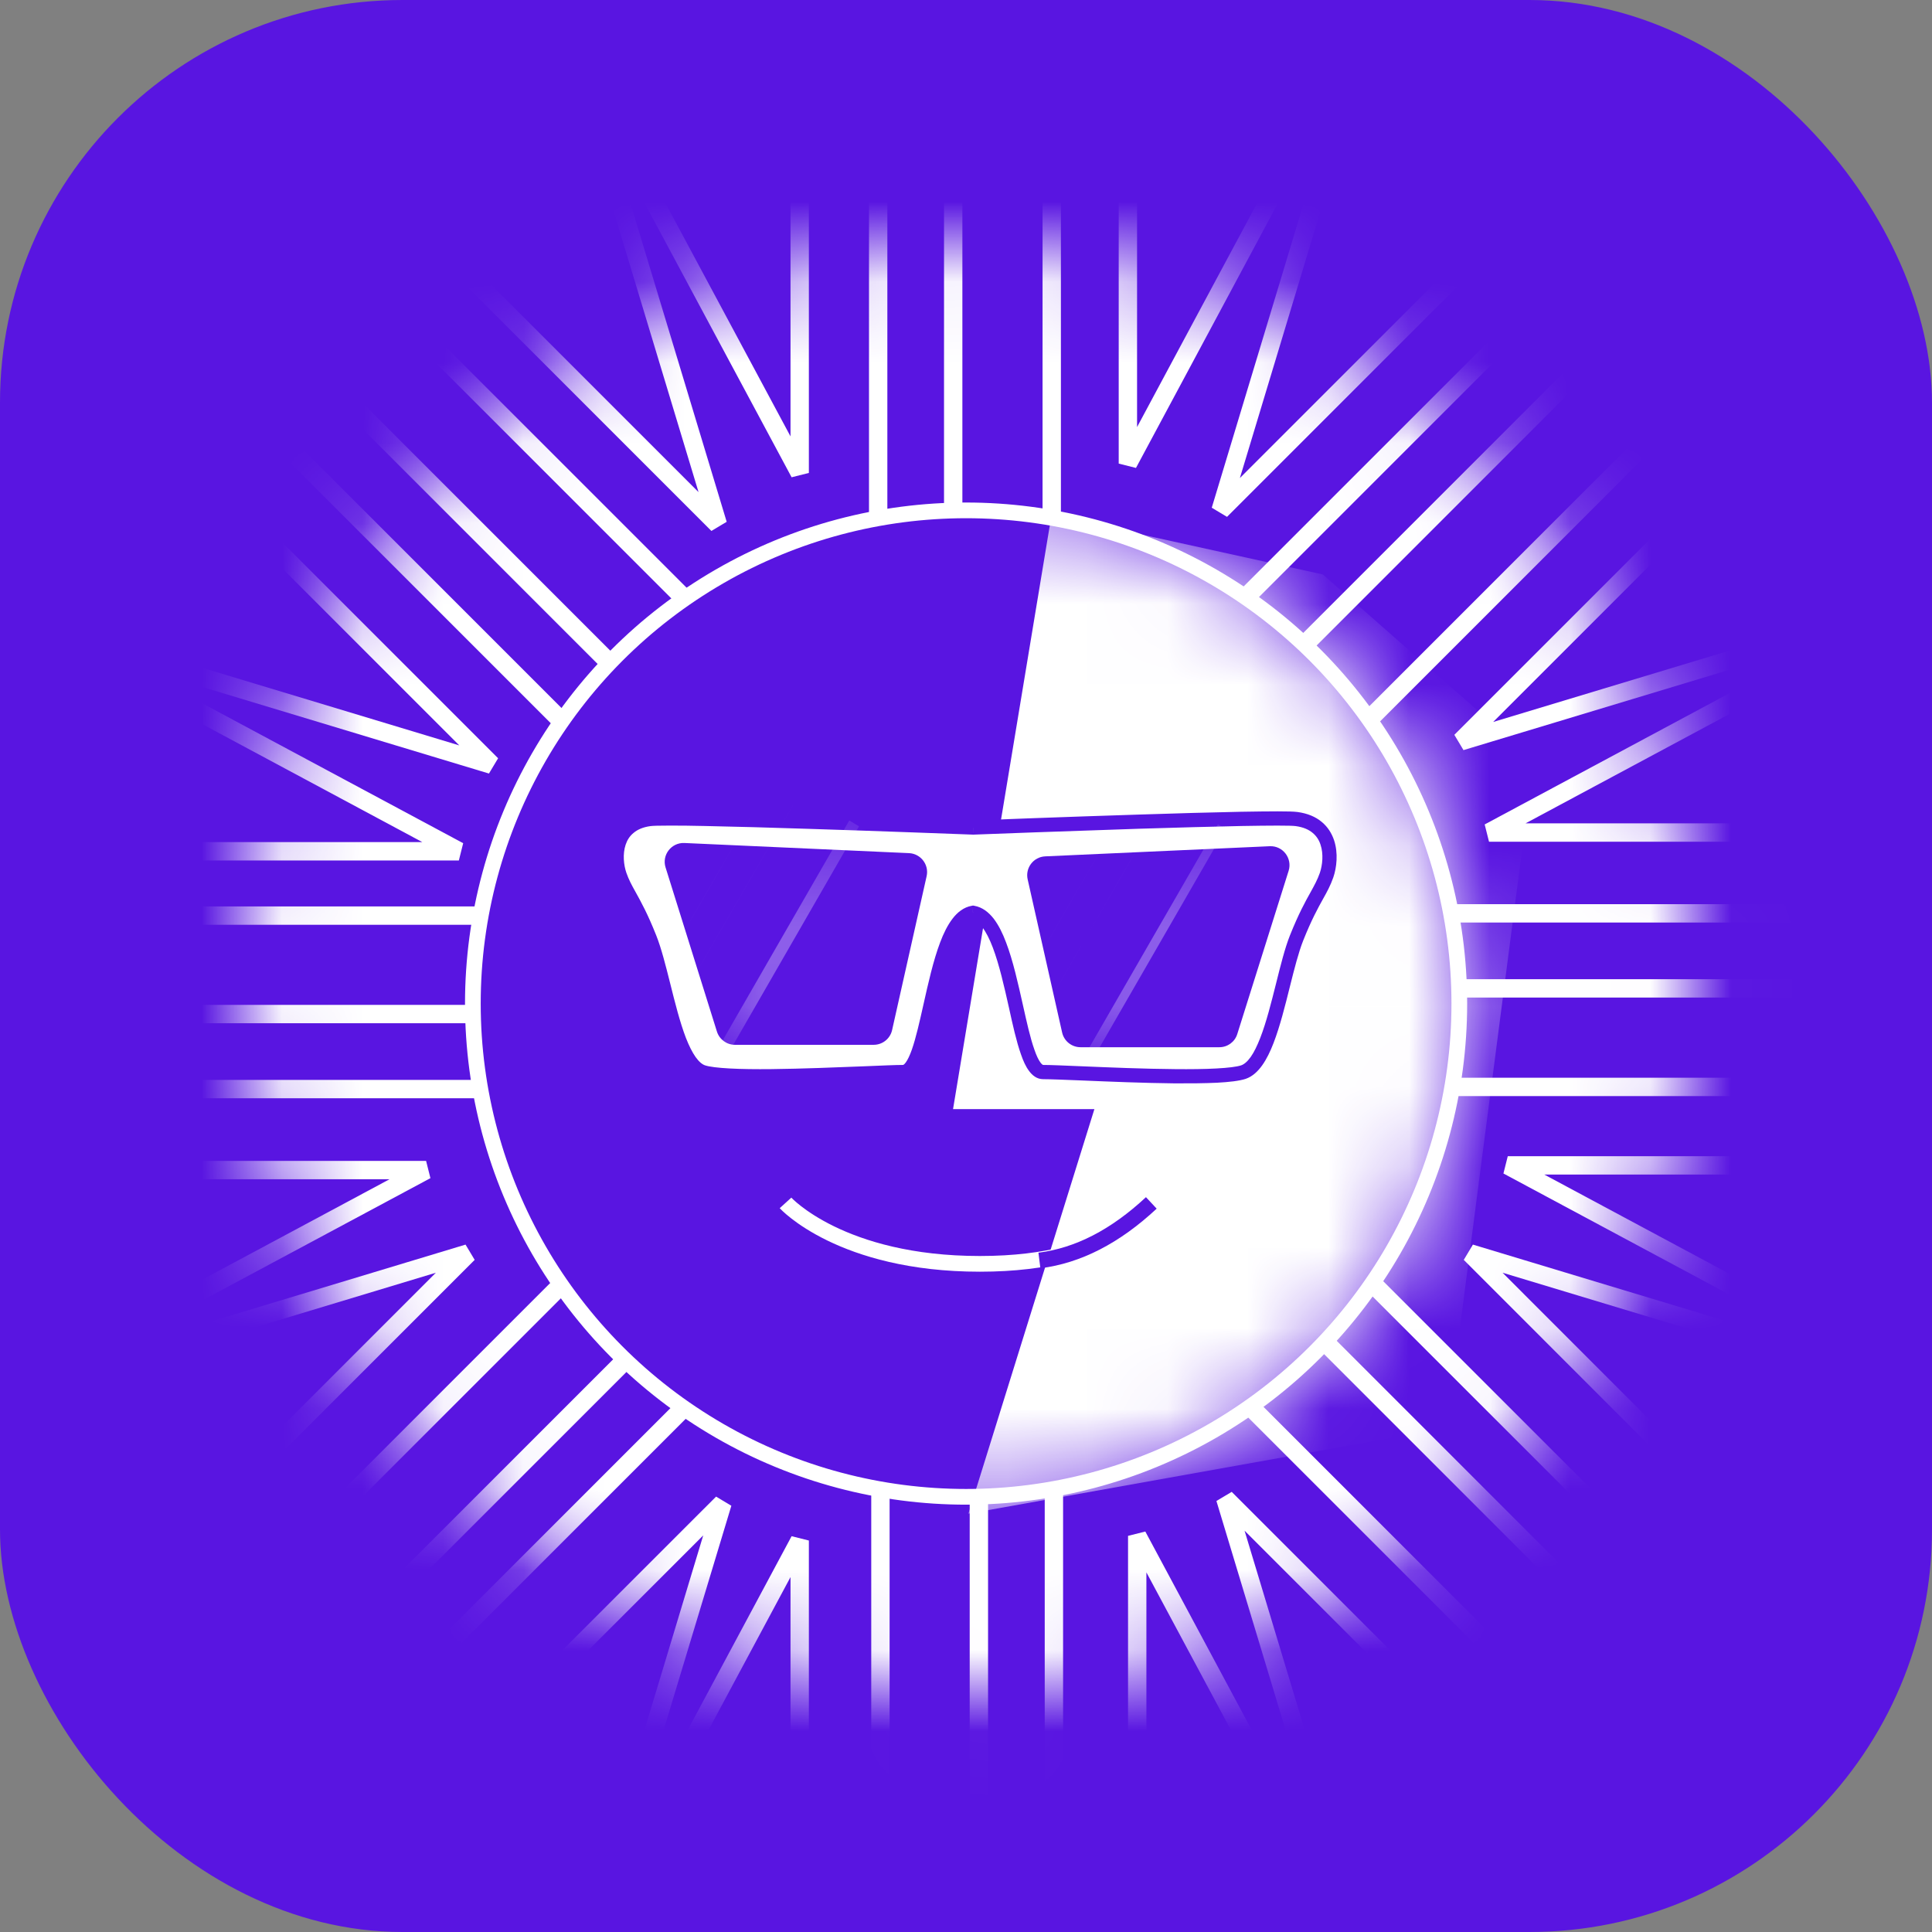 <svg width="24" height="24" viewBox="0 0 24 24" fill="none" xmlns="http://www.w3.org/2000/svg">
<rect x="0" y="0" width="24" height="24" fill="#808080" stroke="none"/>
<rect width="24" height="24" rx="5" fill="#5915E1"/>
<circle cx="12.03" cy="12.03" r="9.03" fill="#5915E1"/>
<mask id="mask0" mask-type="alpha" maskUnits="userSpaceOnUse" x="3" y="3" width="19" height="19">
<circle cx="12.03" cy="12.03" r="9.03" fill="white"/>
</mask>
<g mask="url(#mask0)">
<path d="M11.841 0.844V7.136" stroke="white" stroke-width="0.228"/>
<path d="M10.909 0.844V7.136" stroke="white" stroke-width="0.228"/>
<path d="M13.065 0.844V7.136" stroke="white" stroke-width="0.228"/>
<path d="M7.894 2.07L9.934 5.875V1.544" stroke="white" stroke-width="0.228"/>
<path d="M16.051 1.954L14.011 5.759V1.427" stroke="white" stroke-width="0.228"/>
<path d="M12.16 24.031V17.739" stroke="white" stroke-width="0.228"/>
<path d="M13.092 24.031V17.739" stroke="white" stroke-width="0.228"/>
<path d="M10.937 24.031V17.739" stroke="white" stroke-width="0.228"/>
<path d="M16.167 22.884L14.127 19.079V23.411" stroke="white" stroke-width="0.228"/>
<path d="M7.894 22.943L9.934 19.137V23.469" stroke="white" stroke-width="0.228"/>
<path d="M0.407 12.597H6.699" stroke="white" stroke-width="0.228"/>
<path d="M0.407 13.529H6.699" stroke="white" stroke-width="0.228"/>
<path d="M0.407 11.374H6.699" stroke="white" stroke-width="0.228"/>
<path d="M1.487 16.575L5.293 14.535H0.961" stroke="white" stroke-width="0.228"/>
<path d="M1.895 8.535L5.7 10.575H1.369" stroke="white" stroke-width="0.228"/>
<path d="M23.594 12.278H17.302" stroke="white" stroke-width="0.228"/>
<path d="M23.594 11.346H17.302" stroke="white" stroke-width="0.228"/>
<path d="M23.594 13.502H17.302" stroke="white" stroke-width="0.228"/>
<path d="M22.302 8.302L18.497 10.342H22.828" stroke="white" stroke-width="0.228"/>
<path d="M22.535 16.517L18.73 14.477H23.061" stroke="white" stroke-width="0.228"/>
<path d="M3.916 20.748L8.365 16.299" stroke="white" stroke-width="0.228"/>
<path d="M4.575 21.407L9.024 16.958" stroke="white" stroke-width="0.228"/>
<path d="M3.051 19.883L7.5 15.434" stroke="white" stroke-width="0.228"/>
<path d="M7.728 22.805L8.976 18.672L5.913 21.734" stroke="white" stroke-width="0.228"/>
<path d="M1.683 16.818L5.816 15.57L2.753 18.633" stroke="white" stroke-width="0.228"/>
<path d="M20.086 4.127L15.637 8.576" stroke="white" stroke-width="0.228"/>
<path d="M19.427 3.468L14.978 7.917" stroke="white" stroke-width="0.228"/>
<path d="M20.951 4.993L16.502 9.442" stroke="white" stroke-width="0.228"/>
<path d="M16.41 2.207L15.162 6.34L18.225 3.277" stroke="white" stroke-width="0.228"/>
<path d="M22.28 7.961L18.147 9.209L21.21 6.146" stroke="white" stroke-width="0.228"/>
<path d="M20.311 20.523L15.862 16.074" stroke="white" stroke-width="0.228"/>
<path d="M20.971 19.864L16.521 15.415" stroke="white" stroke-width="0.228"/>
<path d="M19.446 21.388L14.997 16.939" stroke="white" stroke-width="0.228"/>
<path d="M22.397 16.818L18.264 15.57L21.326 18.633" stroke="white" stroke-width="0.228"/>
<path d="M16.468 22.746L15.22 18.613L18.283 21.676" stroke="white" stroke-width="0.228"/>
<path d="M3.69 4.353L8.139 8.802" stroke="white" stroke-width="0.228"/>
<path d="M3.031 5.012L7.48 9.461" stroke="white" stroke-width="0.228"/>
<path d="M4.555 3.488L9.004 7.937" stroke="white" stroke-width="0.228"/>
<path d="M1.974 8.252L6.107 9.5L3.044 6.437" stroke="white" stroke-width="0.228"/>
<path d="M7.669 2.382L8.918 6.515L5.855 3.452" stroke="white" stroke-width="0.228"/>
</g>
<circle cx="12.001" cy="12.467" r="6.127" fill="#5915E1" stroke="white" stroke-width="0.195"/>
<mask id="mask1" mask-type="alpha" maskUnits="userSpaceOnUse" x="5" y="6" width="14" height="13">
<circle cx="12.001" cy="12.467" r="6.127" fill="white" stroke="white" stroke-width="0.195"/>
</mask>
<g mask="url(#mask1)">
<path fill-rule="evenodd" clip-rule="evenodd" d="M13.063 6.394L11.839 13.778H13.595L12.03 18.803L17.974 17.739L19.053 9.44L16.433 7.136L13.063 6.394Z" fill="white"/>
</g>
<path fill-rule="evenodd" clip-rule="evenodd" d="M7.697 10.87C7.623 10.655 7.623 10.235 8.07 10.174C8.351 10.136 11.704 10.265 12.091 10.28C12.5 10.264 15.826 10.136 16.106 10.175C16.553 10.236 16.553 10.655 16.479 10.871C16.447 10.965 16.407 11.036 16.357 11.127C16.293 11.242 16.212 11.388 16.106 11.653C16.046 11.804 15.993 12.015 15.938 12.237C15.818 12.713 15.687 13.238 15.446 13.318C15.181 13.406 14.11 13.362 13.443 13.334C13.222 13.325 13.046 13.318 12.958 13.318C12.802 13.318 12.715 12.929 12.619 12.496C12.502 11.973 12.371 11.387 12.088 11.339C11.805 11.388 11.674 11.974 11.558 12.495C11.461 12.929 11.374 13.318 11.218 13.318C11.131 13.318 10.954 13.325 10.733 13.334C10.067 13.361 8.996 13.406 8.731 13.318C8.49 13.238 8.358 12.713 8.239 12.237C8.183 12.015 8.131 11.803 8.07 11.653C7.965 11.388 7.883 11.241 7.819 11.126C7.769 11.036 7.73 10.965 7.697 10.87Z" fill="white"/>
<path d="M8.07 10.174L8.059 10.087L8.07 10.174ZM7.697 10.87L7.781 10.842H7.781L7.697 10.87ZM12.091 10.28L12.087 10.369L12.094 10.368L12.091 10.28ZM16.106 10.175L16.094 10.262V10.262L16.106 10.175ZM16.479 10.871L16.563 10.899L16.563 10.899L16.479 10.871ZM16.357 11.127L16.434 11.169V11.169L16.357 11.127ZM16.106 11.653L16.024 11.62V11.62L16.106 11.653ZM15.938 12.237L16.023 12.258V12.258L15.938 12.237ZM15.446 13.318L15.418 13.234L15.446 13.318ZM13.443 13.334L13.44 13.422L13.443 13.334ZM12.619 12.496L12.705 12.476L12.619 12.496ZM12.088 11.339L12.103 11.252L12.088 11.249L12.072 11.252L12.088 11.339ZM11.558 12.495L11.644 12.515L11.558 12.495ZM10.733 13.334L10.737 13.422L10.733 13.334ZM8.731 13.318L8.758 13.234H8.758L8.731 13.318ZM8.239 12.237L8.325 12.215L8.239 12.237ZM8.07 11.653L8.152 11.62H8.152L8.07 11.653ZM7.819 11.126L7.742 11.169L7.819 11.126ZM8.059 10.087C7.933 10.104 7.833 10.147 7.757 10.211C7.68 10.274 7.632 10.354 7.605 10.437C7.55 10.599 7.572 10.779 7.614 10.899L7.781 10.842C7.748 10.747 7.733 10.609 7.772 10.493C7.791 10.436 7.822 10.386 7.87 10.347C7.917 10.307 7.984 10.275 8.082 10.262L8.059 10.087ZM12.094 10.192C11.901 10.184 10.966 10.148 10.044 10.119C9.583 10.104 9.125 10.091 8.764 10.084C8.584 10.081 8.428 10.079 8.308 10.079C8.191 10.079 8.101 10.081 8.059 10.087L8.082 10.262C8.11 10.258 8.187 10.256 8.308 10.256C8.427 10.255 8.581 10.257 8.761 10.261C9.12 10.268 9.577 10.281 10.038 10.296C10.959 10.325 11.894 10.361 12.087 10.368L12.094 10.192ZM12.094 10.368C12.299 10.36 13.233 10.325 14.15 10.295C14.609 10.281 15.063 10.268 15.42 10.261C15.598 10.258 15.752 10.256 15.87 10.256C15.991 10.256 16.066 10.258 16.094 10.262L16.118 10.087C16.076 10.081 15.987 10.079 15.87 10.079C15.751 10.079 15.596 10.081 15.416 10.084C15.058 10.091 14.603 10.104 14.144 10.119C13.226 10.148 12.292 10.184 12.087 10.192L12.094 10.368ZM16.094 10.262C16.192 10.275 16.26 10.307 16.307 10.347C16.354 10.386 16.386 10.436 16.404 10.493C16.443 10.609 16.428 10.747 16.396 10.842L16.563 10.899C16.604 10.779 16.626 10.6 16.572 10.437C16.544 10.354 16.496 10.274 16.42 10.211C16.344 10.147 16.244 10.104 16.118 10.087L16.094 10.262ZM16.396 10.842C16.366 10.928 16.33 10.993 16.28 11.084L16.434 11.169C16.484 11.08 16.527 11.002 16.563 10.899L16.396 10.842ZM16.28 11.084C16.215 11.2 16.132 11.35 16.024 11.62L16.188 11.686C16.292 11.425 16.371 11.283 16.434 11.169L16.28 11.084ZM16.024 11.62C15.961 11.778 15.907 11.996 15.852 12.216L16.023 12.258C16.079 12.034 16.131 11.83 16.188 11.686L16.024 11.62ZM15.852 12.216C15.792 12.455 15.731 12.699 15.655 12.894C15.617 12.991 15.578 13.072 15.536 13.131C15.493 13.191 15.453 13.222 15.418 13.234L15.474 13.402C15.559 13.373 15.626 13.309 15.68 13.233C15.734 13.157 15.78 13.062 15.82 12.958C15.9 12.751 15.964 12.495 16.023 12.258L15.852 12.216ZM15.418 13.234C15.364 13.252 15.259 13.265 15.11 13.273C14.965 13.281 14.787 13.283 14.596 13.281C14.213 13.278 13.78 13.26 13.447 13.246L13.44 13.422C13.773 13.436 14.208 13.454 14.594 13.458C14.787 13.459 14.969 13.457 15.119 13.45C15.267 13.442 15.395 13.428 15.474 13.402L15.418 13.234ZM13.447 13.246C13.227 13.237 13.048 13.229 12.958 13.229V13.406C13.043 13.406 13.217 13.413 13.44 13.422L13.447 13.246ZM12.958 13.229C12.958 13.229 12.957 13.229 12.957 13.229C12.956 13.229 12.954 13.228 12.951 13.226C12.945 13.223 12.936 13.214 12.924 13.198C12.9 13.165 12.875 13.113 12.85 13.04C12.798 12.895 12.754 12.695 12.705 12.476L12.533 12.515C12.58 12.73 12.627 12.941 12.683 13.098C12.71 13.177 12.742 13.249 12.782 13.302C12.82 13.355 12.878 13.406 12.958 13.406V13.229ZM12.705 12.476C12.647 12.217 12.584 11.933 12.498 11.708C12.456 11.595 12.405 11.492 12.344 11.412C12.282 11.333 12.203 11.269 12.103 11.252L12.073 11.426C12.114 11.433 12.158 11.46 12.204 11.52C12.25 11.581 12.293 11.665 12.333 11.771C12.413 11.982 12.474 12.252 12.533 12.515L12.705 12.476ZM11.644 12.515C11.703 12.252 11.763 11.982 11.843 11.771C11.883 11.666 11.926 11.581 11.972 11.521C12.018 11.461 12.062 11.433 12.103 11.426L12.072 11.252C11.972 11.269 11.893 11.333 11.832 11.413C11.771 11.493 11.72 11.596 11.678 11.709C11.593 11.934 11.53 12.217 11.472 12.476L11.644 12.515ZM11.218 13.406C11.299 13.406 11.356 13.355 11.395 13.302C11.434 13.248 11.466 13.177 11.494 13.098C11.549 12.941 11.596 12.729 11.644 12.515L11.472 12.476C11.423 12.695 11.378 12.894 11.327 13.04C11.301 13.113 11.276 13.165 11.252 13.198C11.241 13.214 11.231 13.222 11.225 13.226C11.222 13.228 11.221 13.229 11.22 13.229C11.219 13.229 11.219 13.229 11.218 13.229V13.406ZM10.737 13.422C10.959 13.413 11.133 13.406 11.218 13.406V13.229C11.128 13.229 10.949 13.237 10.729 13.246L10.737 13.422ZM8.703 13.402C8.782 13.428 8.91 13.442 9.057 13.449C9.208 13.457 9.389 13.459 9.582 13.457C9.968 13.454 10.404 13.436 10.737 13.422L10.729 13.246C10.396 13.259 9.963 13.277 9.581 13.281C9.389 13.283 9.212 13.281 9.066 13.273C8.918 13.265 8.812 13.252 8.758 13.234L8.703 13.402ZM8.153 12.258C8.212 12.495 8.276 12.751 8.357 12.958C8.397 13.061 8.443 13.157 8.497 13.233C8.55 13.309 8.617 13.373 8.703 13.402L8.758 13.234C8.723 13.222 8.684 13.191 8.641 13.131C8.599 13.071 8.559 12.991 8.521 12.894C8.446 12.699 8.385 12.455 8.325 12.215L8.153 12.258ZM7.988 11.686C8.046 11.829 8.097 12.034 8.153 12.258L8.325 12.215C8.27 11.996 8.215 11.778 8.152 11.62L7.988 11.686ZM7.742 11.169C7.805 11.283 7.884 11.425 7.988 11.686L8.152 11.62C8.045 11.35 7.961 11.2 7.897 11.084L7.742 11.169ZM7.614 10.899C7.649 11.002 7.692 11.079 7.742 11.169L7.897 11.084C7.846 10.993 7.811 10.928 7.781 10.842L7.614 10.899Z" fill="#5915E1"/>
<path fill-rule="evenodd" clip-rule="evenodd" d="M8.268 10.776C8.219 10.621 8.34 10.465 8.502 10.472L11.293 10.598C11.438 10.605 11.543 10.742 11.511 10.884L11.082 12.796C11.058 12.903 10.963 12.979 10.853 12.979H9.13C9.027 12.979 8.937 12.912 8.906 12.815L8.268 10.776Z" fill="#5915E1"/>
<mask id="mask2" mask-type="alpha" maskUnits="userSpaceOnUse" x="8" y="10" width="4" height="3">
<path fill-rule="evenodd" clip-rule="evenodd" d="M8.268 10.776C8.219 10.621 8.34 10.465 8.502 10.472L11.293 10.598C11.438 10.605 11.543 10.742 11.511 10.884L11.082 12.796C11.058 12.903 10.963 12.979 10.853 12.979H9.13C9.027 12.979 8.937 12.912 8.906 12.815L8.268 10.776Z" fill="white"/>
</mask>
<g mask="url(#mask2)">
<path opacity="0.314" fill-rule="evenodd" clip-rule="evenodd" d="M10.55 10.192L10.671 10.265L9.035 13.107L8.914 13.034L10.55 10.192Z" fill="white"/>
<path opacity="0.314" fill-rule="evenodd" clip-rule="evenodd" d="M9.309 10.167L9.309 10.168L8.272 11.964L8.272 11.963L9.309 10.167Z" fill="white"/>
<path opacity="0.314" fill-rule="evenodd" clip-rule="evenodd" d="M9.853 9.999L9.852 10L8.381 12.547L8.382 12.546L9.853 9.999Z" fill="white"/>
</g>
<path fill-rule="evenodd" clip-rule="evenodd" d="M16.008 10.817C16.056 10.662 15.936 10.505 15.774 10.512L12.984 10.638C12.838 10.645 12.734 10.781 12.766 10.924L13.194 12.826C13.218 12.933 13.313 13.009 13.423 13.009H15.147C15.249 13.009 15.34 12.943 15.37 12.845L16.008 10.817Z" fill="#5915E1"/>
<mask id="mask3" mask-type="alpha" maskUnits="userSpaceOnUse" x="12" y="10" width="5" height="4">
<path fill-rule="evenodd" clip-rule="evenodd" d="M16.008 10.817C16.056 10.662 15.936 10.505 15.774 10.512L12.984 10.638C12.838 10.645 12.734 10.781 12.766 10.924L13.194 12.826C13.218 12.933 13.313 13.009 13.423 13.009H15.147C15.249 13.009 15.34 12.943 15.37 12.845L16.008 10.817Z" fill="white"/>
</mask>
<g mask="url(#mask3)">
<path opacity="0.314" fill-rule="evenodd" clip-rule="evenodd" d="M15.13 10.24L15.224 10.297L13.591 13.13L13.497 13.073L15.13 10.24Z" fill="white"/>
<path opacity="0.314" fill-rule="evenodd" clip-rule="evenodd" d="M13.876 10.208L13.876 10.208L12.842 11.999L12.842 11.998L13.876 10.208Z" fill="white"/>
<path opacity="0.314" fill-rule="evenodd" clip-rule="evenodd" d="M14.419 10.04L14.418 10.04L12.952 12.581L12.952 12.58L14.419 10.04Z" fill="white"/>
</g>
<path d="M9.758 14.943C9.758 14.943 10.447 15.7 12.173 15.7C13.899 15.7 14.302 14.943 14.302 14.943" stroke="white" stroke-width="0.195"/>
<path d="M12.912 15.658C13.393 15.598 13.856 15.359 14.302 14.943" stroke="#5915E1" stroke-width="0.195"/>
</svg>
